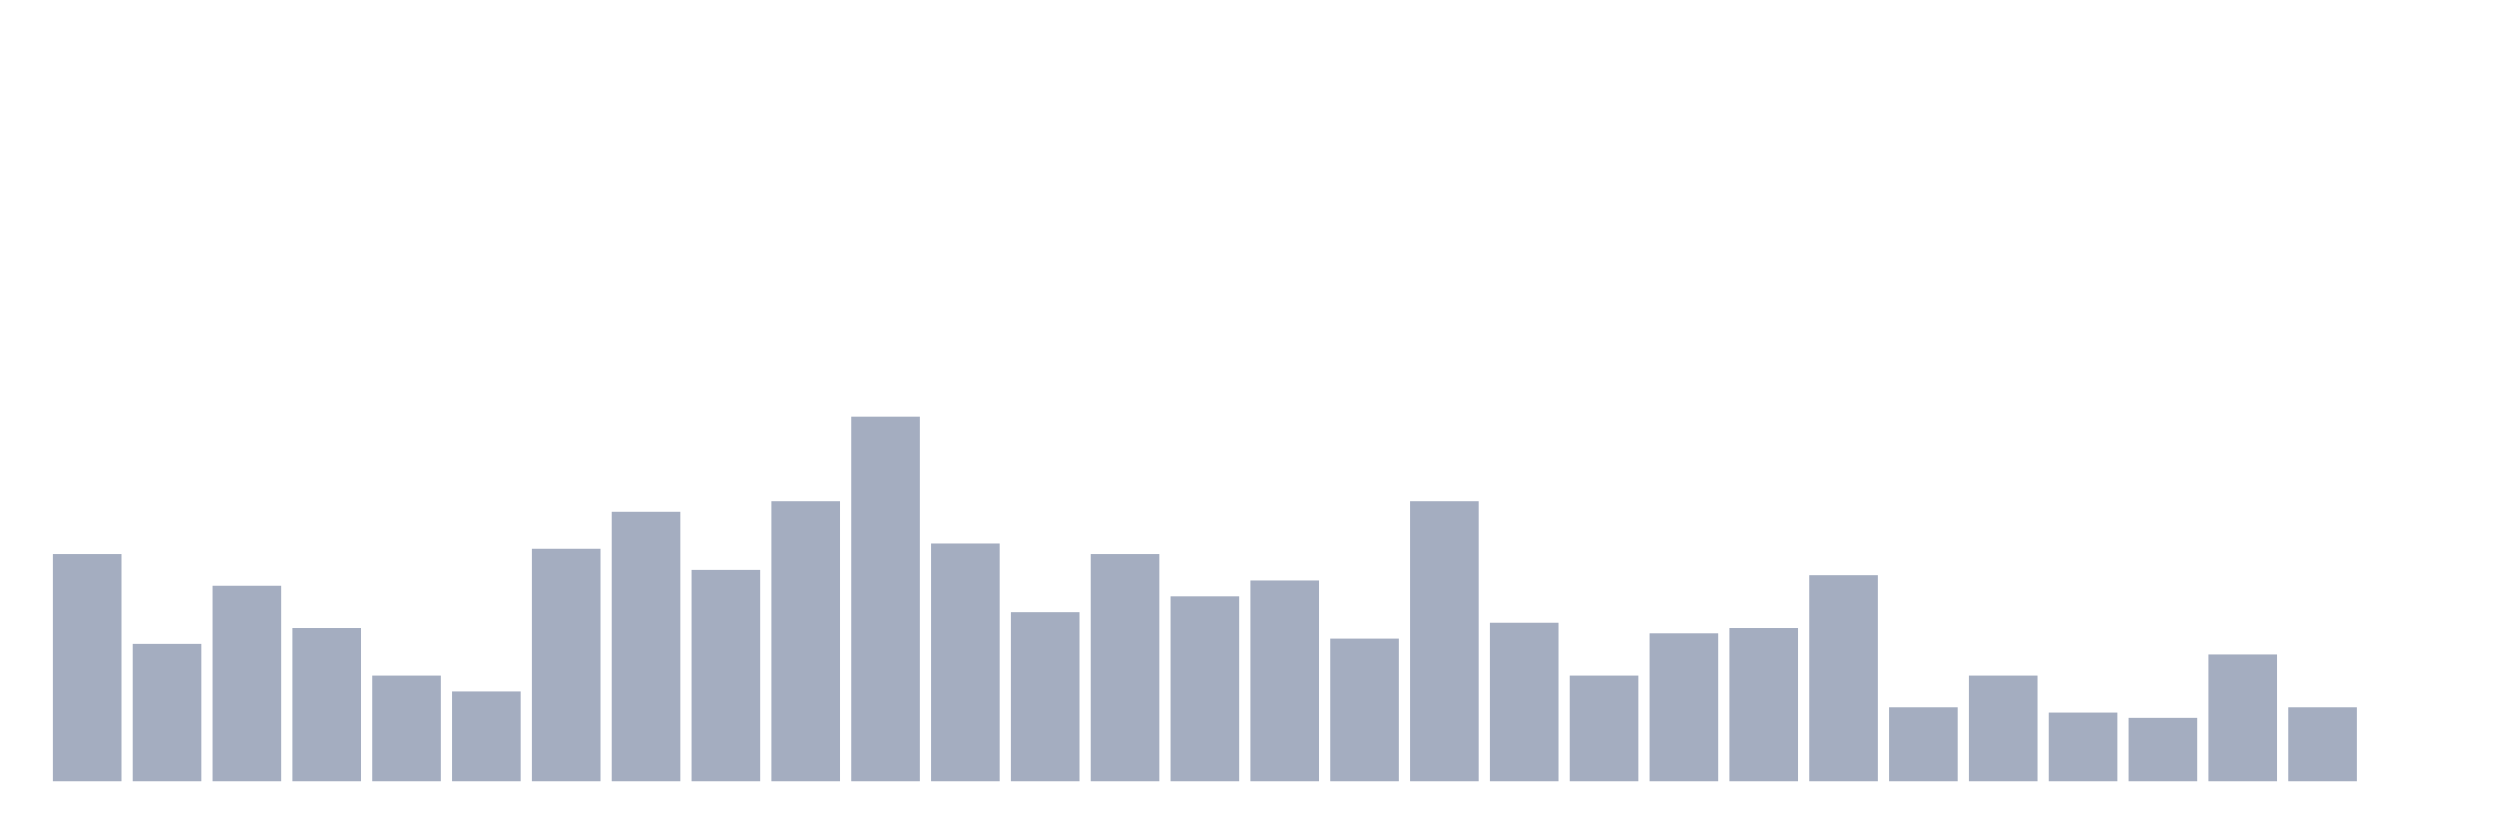 <svg xmlns="http://www.w3.org/2000/svg" viewBox="0 0 480 160"><g transform="translate(10,10)"><rect class="bar" x="0.153" width="13.175" y="96.377" height="43.623" fill="rgb(164,173,192)"></rect><rect class="bar" x="15.482" width="13.175" y="113.623" height="26.377" fill="rgb(164,173,192)"></rect><rect class="bar" x="30.81" width="13.175" y="102.464" height="37.536" fill="rgb(164,173,192)"></rect><rect class="bar" x="46.138" width="13.175" y="110.58" height="29.42" fill="rgb(164,173,192)"></rect><rect class="bar" x="61.466" width="13.175" y="119.71" height="20.29" fill="rgb(164,173,192)"></rect><rect class="bar" x="76.794" width="13.175" y="122.754" height="17.246" fill="rgb(164,173,192)"></rect><rect class="bar" x="92.123" width="13.175" y="95.362" height="44.638" fill="rgb(164,173,192)"></rect><rect class="bar" x="107.451" width="13.175" y="88.261" height="51.739" fill="rgb(164,173,192)"></rect><rect class="bar" x="122.779" width="13.175" y="99.42" height="40.58" fill="rgb(164,173,192)"></rect><rect class="bar" x="138.107" width="13.175" y="86.232" height="53.768" fill="rgb(164,173,192)"></rect><rect class="bar" x="153.436" width="13.175" y="70" height="70" fill="rgb(164,173,192)"></rect><rect class="bar" x="168.764" width="13.175" y="94.348" height="45.652" fill="rgb(164,173,192)"></rect><rect class="bar" x="184.092" width="13.175" y="107.536" height="32.464" fill="rgb(164,173,192)"></rect><rect class="bar" x="199.42" width="13.175" y="96.377" height="43.623" fill="rgb(164,173,192)"></rect><rect class="bar" x="214.748" width="13.175" y="104.493" height="35.507" fill="rgb(164,173,192)"></rect><rect class="bar" x="230.077" width="13.175" y="101.449" height="38.551" fill="rgb(164,173,192)"></rect><rect class="bar" x="245.405" width="13.175" y="112.609" height="27.391" fill="rgb(164,173,192)"></rect><rect class="bar" x="260.733" width="13.175" y="86.232" height="53.768" fill="rgb(164,173,192)"></rect><rect class="bar" x="276.061" width="13.175" y="109.565" height="30.435" fill="rgb(164,173,192)"></rect><rect class="bar" x="291.39" width="13.175" y="119.71" height="20.29" fill="rgb(164,173,192)"></rect><rect class="bar" x="306.718" width="13.175" y="111.594" height="28.406" fill="rgb(164,173,192)"></rect><rect class="bar" x="322.046" width="13.175" y="110.58" height="29.42" fill="rgb(164,173,192)"></rect><rect class="bar" x="337.374" width="13.175" y="100.435" height="39.565" fill="rgb(164,173,192)"></rect><rect class="bar" x="352.702" width="13.175" y="125.797" height="14.203" fill="rgb(164,173,192)"></rect><rect class="bar" x="368.031" width="13.175" y="119.71" height="20.29" fill="rgb(164,173,192)"></rect><rect class="bar" x="383.359" width="13.175" y="126.812" height="13.188" fill="rgb(164,173,192)"></rect><rect class="bar" x="398.687" width="13.175" y="127.826" height="12.174" fill="rgb(164,173,192)"></rect><rect class="bar" x="414.015" width="13.175" y="115.652" height="24.348" fill="rgb(164,173,192)"></rect><rect class="bar" x="429.344" width="13.175" y="125.797" height="14.203" fill="rgb(164,173,192)"></rect><rect class="bar" x="444.672" width="13.175" y="140" height="0" fill="rgb(164,173,192)"></rect></g></svg>